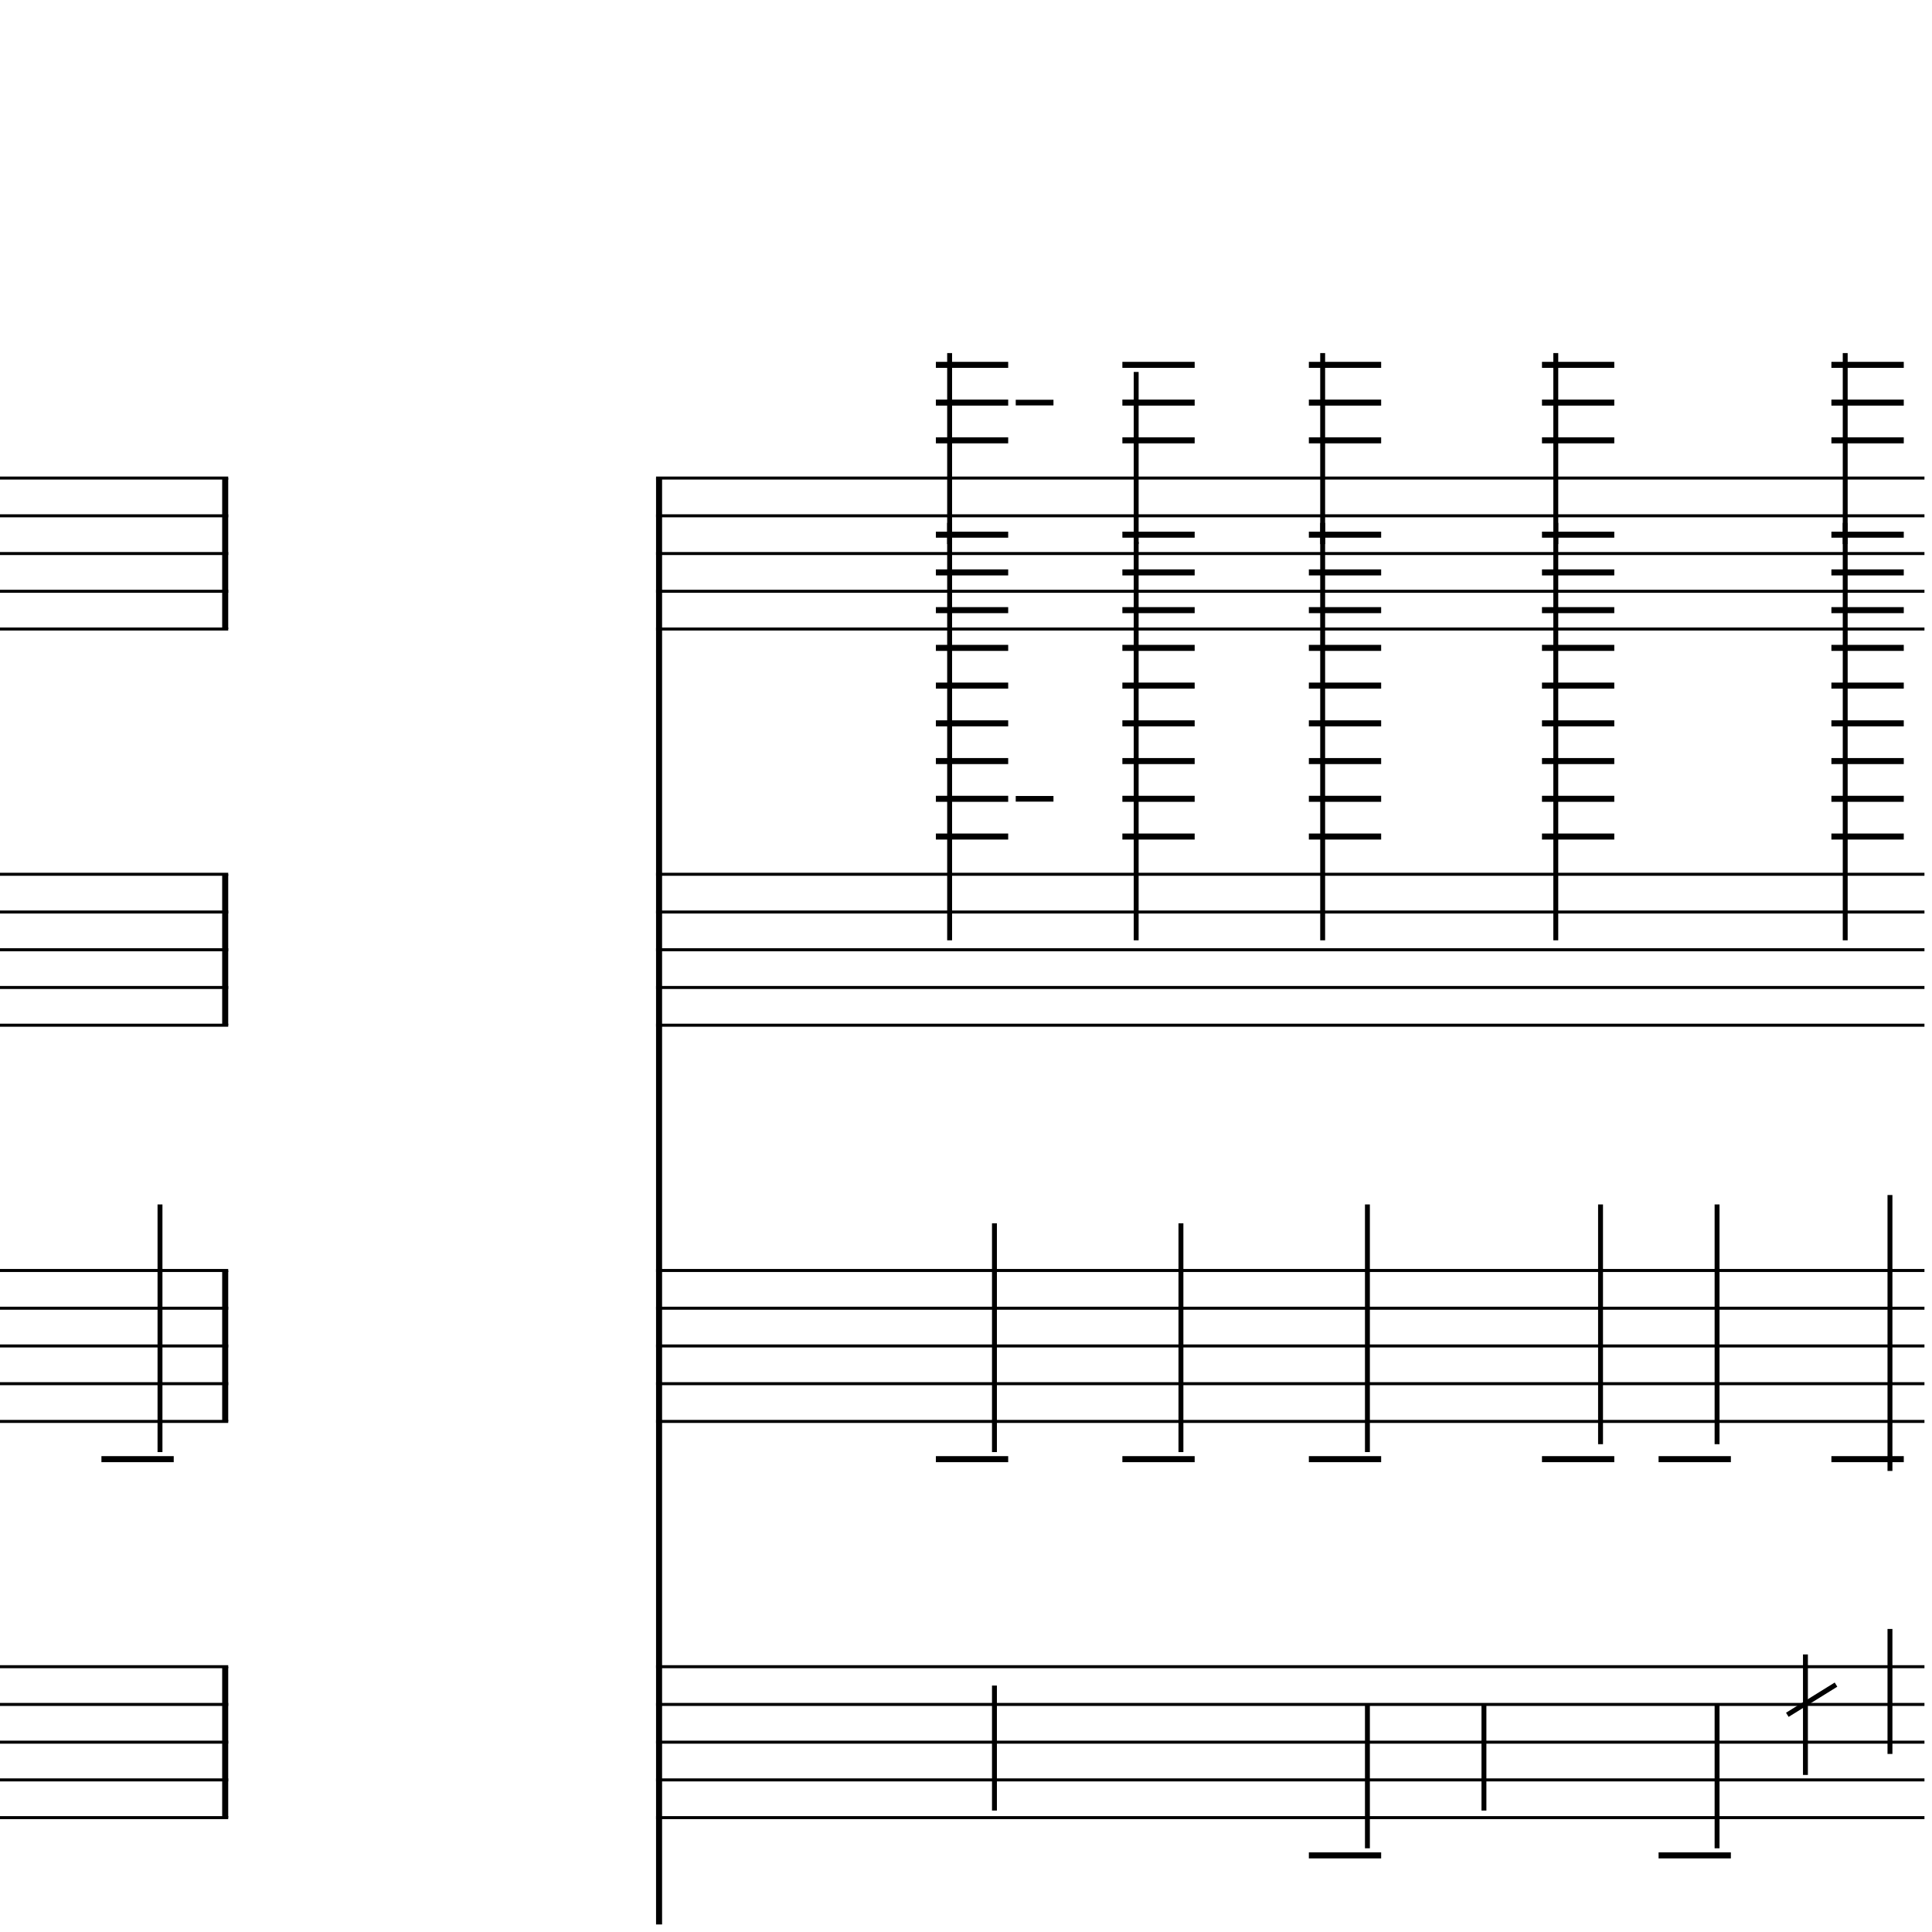 <?xml version="1.0" encoding="UTF-8" standalone="yes"?>
<svg width="256.0px" height="256.0px" xmlns="http://www.w3.org/2000/svg" xmlns:xlink="http://www.w3.org/1999/xlink" version="1.2" baseProfile="tiny">
<polyline points="0.0,63.346 30.24,63.346" fill="none" stroke="#000000" stroke-width="0.40" />
<polyline points="0.0,68.347 30.24,68.347" fill="none" stroke="#000000" stroke-width="0.40" />
<polyline points="0.0,73.347 30.24,73.347" fill="none" stroke="#000000" stroke-width="0.40" />
<polyline points="0.0,78.347 30.24,78.347" fill="none" stroke="#000000" stroke-width="0.40" />
<polyline points="0.0,83.347 30.24,83.347" fill="none" stroke="#000000" stroke-width="0.40" />
<polyline points="0.0,115.846 30.24,115.846" fill="none" stroke="#000000" stroke-width="0.40" />
<polyline points="0.0,120.846 30.24,120.846" fill="none" stroke="#000000" stroke-width="0.40" />
<polyline points="0.0,125.846 30.24,125.846" fill="none" stroke="#000000" stroke-width="0.40" />
<polyline points="0.0,130.846 30.24,130.846" fill="none" stroke="#000000" stroke-width="0.40" />
<polyline points="0.0,135.846 30.24,135.846" fill="none" stroke="#000000" stroke-width="0.40" />
<polyline points="0.0,168.346 30.24,168.346" fill="none" stroke="#000000" stroke-width="0.40" />
<polyline points="0.0,173.346 30.24,173.346" fill="none" stroke="#000000" stroke-width="0.40" />
<polyline points="0.0,178.346 30.24,178.346" fill="none" stroke="#000000" stroke-width="0.40" />
<polyline points="0.0,183.346 30.24,183.346" fill="none" stroke="#000000" stroke-width="0.40" />
<polyline points="0.0,188.346 30.24,188.346" fill="none" stroke="#000000" stroke-width="0.40" />
<polyline points="0.0,220.846 30.24,220.846" fill="none" stroke="#000000" stroke-width="0.40" />
<polyline points="0.0,225.846 30.24,225.846" fill="none" stroke="#000000" stroke-width="0.40" />
<polyline points="0.0,230.846 30.24,230.846" fill="none" stroke="#000000" stroke-width="0.40" />
<polyline points="0.0,235.846 30.24,235.846" fill="none" stroke="#000000" stroke-width="0.40" />
<polyline points="0.0,240.846 30.24,240.846" fill="none" stroke="#000000" stroke-width="0.40" />
<polyline points="29.84,220.846 29.84,240.846" fill="" stroke="#000000" stroke-width="0.80" />
<polyline points="29.84,168.346 29.84,188.346" fill="" stroke="#000000" stroke-width="0.80" />
<polyline points="29.84,115.846 29.84,135.846" fill="" stroke="#000000" stroke-width="0.80" />
<polyline points="29.84,63.346 29.84,83.347" fill="" stroke="#000000" stroke-width="0.80" />
<polyline points="21.2,192.407 21.2,159.596" fill="" stroke="#000000" stroke-width="0.65" />
<polyline points="13.44,193.346 23.02,193.346" fill="" stroke="#000000" stroke-width="0.80" />
<polyline points="86.93,63.346 255.0,63.346" fill="none" stroke="#000000" stroke-width="0.40" />
<polyline points="86.93,68.347 255.0,68.347" fill="none" stroke="#000000" stroke-width="0.40" />
<polyline points="86.93,73.347 255.0,73.347" fill="none" stroke="#000000" stroke-width="0.40" />
<polyline points="86.93,78.347 255.0,78.347" fill="none" stroke="#000000" stroke-width="0.40" />
<polyline points="86.93,83.347 255.0,83.347" fill="none" stroke="#000000" stroke-width="0.40" />
<polyline points="86.93,115.846 255.0,115.846" fill="none" stroke="#000000" stroke-width="0.40" />
<polyline points="86.93,120.846 255.0,120.846" fill="none" stroke="#000000" stroke-width="0.40" />
<polyline points="86.93,125.846 255.0,125.846" fill="none" stroke="#000000" stroke-width="0.40" />
<polyline points="86.93,130.846 255.0,130.846" fill="none" stroke="#000000" stroke-width="0.40" />
<polyline points="86.93,135.846 255.0,135.846" fill="none" stroke="#000000" stroke-width="0.40" />
<polyline points="86.93,168.346 255.0,168.346" fill="none" stroke="#000000" stroke-width="0.40" />
<polyline points="86.93,173.346 255.0,173.346" fill="none" stroke="#000000" stroke-width="0.40" />
<polyline points="86.93,178.346 255.0,178.346" fill="none" stroke="#000000" stroke-width="0.40" />
<polyline points="86.93,183.346 255.0,183.346" fill="none" stroke="#000000" stroke-width="0.40" />
<polyline points="86.93,188.346 255.0,188.346" fill="none" stroke="#000000" stroke-width="0.40" />
<polyline points="86.93,220.846 255.0,220.846" fill="none" stroke="#000000" stroke-width="0.40" />
<polyline points="86.93,225.846 255.0,225.846" fill="none" stroke="#000000" stroke-width="0.40" />
<polyline points="86.93,230.846 255.0,230.846" fill="none" stroke="#000000" stroke-width="0.40" />
<polyline points="86.93,235.846 255.0,235.846" fill="none" stroke="#000000" stroke-width="0.40" />
<polyline points="86.93,240.846 255.0,240.846" fill="none" stroke="#000000" stroke-width="0.40" />
<polyline points="87.33,63.346 87.33,255.0" fill="" stroke="#000000" stroke-width="0.80" />
<polyline points="243.28,223.221 236.83,227.221" fill="" stroke="#000000" stroke-width="0.65" />
<polyline points="239.23,235.189 239.23,219.221" fill="" stroke="#000000" stroke-width="0.65" />
<polyline points="250.43,232.407 250.43,215.846" fill="" stroke="#000000" stroke-width="0.65" />
<polyline points="250.43,194.907 250.43,158.346" fill="" stroke="#000000" stroke-width="0.65" />
<polyline points="244.5,69.285 244.5,124.596" fill="" stroke="#000000" stroke-width="0.65" />
<polyline points="244.5,46.785 244.5,72.097" fill="" stroke="#000000" stroke-width="0.65" />
<polyline points="227.52,244.907 227.52,225.846" fill="" stroke="#000000" stroke-width="0.65" />
<polyline points="227.52,191.362 227.52,159.596" fill="" stroke="#000000" stroke-width="0.65" />
<polyline points="212.08,191.362 212.08,159.596" fill="" stroke="#000000" stroke-width="0.65" />
<polyline points="206.15,69.285 206.15,124.596" fill="" stroke="#000000" stroke-width="0.65" />
<polyline points="206.15,46.785 206.15,72.097" fill="" stroke="#000000" stroke-width="0.65" />
<polyline points="196.63,239.907 196.63,225.846" fill="" stroke="#000000" stroke-width="0.65" />
<polyline points="181.19,244.907 181.19,225.846" fill="" stroke="#000000" stroke-width="0.65" />
<polyline points="181.19,192.407 181.19,159.596" fill="" stroke="#000000" stroke-width="0.65" />
<polyline points="175.26,69.285 175.26,124.596" fill="" stroke="#000000" stroke-width="0.65" />
<polyline points="175.26,46.785 175.26,72.097" fill="" stroke="#000000" stroke-width="0.65" />
<polyline points="156.48,192.407 156.48,162.096" fill="" stroke="#000000" stroke-width="0.65" />
<polyline points="150.55,71.785 150.55,124.596" fill="" stroke="#000000" stroke-width="0.65" />
<polyline points="150.55,49.285 150.55,72.097" fill="" stroke="#000000" stroke-width="0.65" />
<polyline points="131.77,239.907 131.77,223.346" fill="" stroke="#000000" stroke-width="0.65" />
<polyline points="131.77,192.407 131.77,162.096" fill="" stroke="#000000" stroke-width="0.65" />
<polyline points="125.83,69.285 125.83,124.596" fill="" stroke="#000000" stroke-width="0.65" />
<polyline points="125.83,46.785 125.83,72.097" fill="" stroke="#000000" stroke-width="0.65" />
<polyline points="242.67,193.346 252.26,193.346" fill="" stroke="#000000" stroke-width="0.80" />
<polyline points="242.67,70.847 252.26,70.847" fill="" stroke="#000000" stroke-width="0.80" />
<polyline points="242.67,75.847 252.26,75.847" fill="" stroke="#000000" stroke-width="0.80" />
<polyline points="242.67,80.847 252.26,80.847" fill="" stroke="#000000" stroke-width="0.80" />
<polyline points="242.67,85.847 252.26,85.847" fill="" stroke="#000000" stroke-width="0.80" />
<polyline points="242.67,90.847 252.26,90.847" fill="" stroke="#000000" stroke-width="0.80" />
<polyline points="242.67,95.847 252.26,95.847" fill="" stroke="#000000" stroke-width="0.80" />
<polyline points="242.67,100.846 252.26,100.846" fill="" stroke="#000000" stroke-width="0.80" />
<polyline points="242.67,105.846 252.26,105.846" fill="" stroke="#000000" stroke-width="0.80" />
<polyline points="242.67,110.846 252.26,110.846" fill="" stroke="#000000" stroke-width="0.80" />
<polyline points="242.67,48.346 252.26,48.346" fill="" stroke="#000000" stroke-width="0.80" />
<polyline points="242.67,53.346 252.26,53.346" fill="" stroke="#000000" stroke-width="0.80" />
<polyline points="242.67,58.346 252.26,58.346" fill="" stroke="#000000" stroke-width="0.80" />
<polyline points="219.77,245.846 229.35,245.846" fill="" stroke="#000000" stroke-width="0.80" />
<polyline points="219.77,193.346 229.35,193.346" fill="" stroke="#000000" stroke-width="0.80" />
<polyline points="204.32,193.346 213.9,193.346" fill="" stroke="#000000" stroke-width="0.80" />
<polyline points="204.32,70.847 213.9,70.847" fill="" stroke="#000000" stroke-width="0.80" />
<polyline points="204.32,75.847 213.9,75.847" fill="" stroke="#000000" stroke-width="0.80" />
<polyline points="204.32,80.847 213.9,80.847" fill="" stroke="#000000" stroke-width="0.80" />
<polyline points="204.32,85.847 213.9,85.847" fill="" stroke="#000000" stroke-width="0.80" />
<polyline points="204.32,90.847 213.9,90.847" fill="" stroke="#000000" stroke-width="0.80" />
<polyline points="204.32,95.847 213.9,95.847" fill="" stroke="#000000" stroke-width="0.80" />
<polyline points="204.32,100.846 213.9,100.846" fill="" stroke="#000000" stroke-width="0.80" />
<polyline points="204.32,105.846 213.9,105.846" fill="" stroke="#000000" stroke-width="0.80" />
<polyline points="204.32,110.846 213.9,110.846" fill="" stroke="#000000" stroke-width="0.80" />
<polyline points="204.32,48.346 213.9,48.346" fill="" stroke="#000000" stroke-width="0.80" />
<polyline points="204.32,53.346 213.9,53.346" fill="" stroke="#000000" stroke-width="0.80" />
<polyline points="204.32,58.346 213.9,58.346" fill="" stroke="#000000" stroke-width="0.80" />
<polyline points="173.43,245.846 183.01,245.846" fill="" stroke="#000000" stroke-width="0.80" />
<polyline points="173.43,193.346 183.01,193.346" fill="" stroke="#000000" stroke-width="0.80" />
<polyline points="173.43,70.847 183.01,70.847" fill="" stroke="#000000" stroke-width="0.80" />
<polyline points="173.43,75.847 183.01,75.847" fill="" stroke="#000000" stroke-width="0.80" />
<polyline points="173.43,80.847 183.01,80.847" fill="" stroke="#000000" stroke-width="0.80" />
<polyline points="173.43,85.847 183.01,85.847" fill="" stroke="#000000" stroke-width="0.80" />
<polyline points="173.43,90.847 183.01,90.847" fill="" stroke="#000000" stroke-width="0.80" />
<polyline points="173.43,95.847 183.01,95.847" fill="" stroke="#000000" stroke-width="0.80" />
<polyline points="173.43,100.846 183.01,100.846" fill="" stroke="#000000" stroke-width="0.80" />
<polyline points="173.43,105.846 183.01,105.846" fill="" stroke="#000000" stroke-width="0.80" />
<polyline points="173.43,110.846 183.01,110.846" fill="" stroke="#000000" stroke-width="0.80" />
<polyline points="173.43,48.346 183.01,48.346" fill="" stroke="#000000" stroke-width="0.80" />
<polyline points="173.43,53.346 183.01,53.346" fill="" stroke="#000000" stroke-width="0.80" />
<polyline points="173.43,58.346 183.01,58.346" fill="" stroke="#000000" stroke-width="0.80" />
<polyline points="148.72,193.346 158.3,193.346" fill="" stroke="#000000" stroke-width="0.80" />
<polyline points="148.72,70.847 158.3,70.847" fill="" stroke="#000000" stroke-width="0.80" />
<polyline points="148.72,75.847 158.3,75.847" fill="" stroke="#000000" stroke-width="0.80" />
<polyline points="148.72,80.847 158.3,80.847" fill="" stroke="#000000" stroke-width="0.80" />
<polyline points="148.72,85.847 158.3,85.847" fill="" stroke="#000000" stroke-width="0.80" />
<polyline points="148.72,90.847 158.3,90.847" fill="" stroke="#000000" stroke-width="0.80" />
<polyline points="148.72,95.847 158.3,95.847" fill="" stroke="#000000" stroke-width="0.80" />
<polyline points="148.72,100.846 158.3,100.846" fill="" stroke="#000000" stroke-width="0.80" />
<polyline points="148.72,105.846 158.3,105.846" fill="" stroke="#000000" stroke-width="0.80" />
<polyline points="148.72,110.846 158.3,110.846" fill="" stroke="#000000" stroke-width="0.80" />
<polyline points="148.72,48.346 158.3,48.346" fill="" stroke="#000000" stroke-width="0.80" />
<polyline points="148.72,53.346 158.3,53.346" fill="" stroke="#000000" stroke-width="0.80" />
<polyline points="148.72,58.346 158.3,58.346" fill="" stroke="#000000" stroke-width="0.80" />
<polyline points="124.01,193.346 133.59,193.346" fill="" stroke="#000000" stroke-width="0.80" />
<polyline points="124.01,70.847 133.59,70.847" fill="" stroke="#000000" stroke-width="0.80" />
<polyline points="124.01,75.847 133.59,75.847" fill="" stroke="#000000" stroke-width="0.80" />
<polyline points="124.01,80.847 133.59,80.847" fill="" stroke="#000000" stroke-width="0.80" />
<polyline points="124.01,85.847 133.59,85.847" fill="" stroke="#000000" stroke-width="0.80" />
<polyline points="124.01,90.847 133.59,90.847" fill="" stroke="#000000" stroke-width="0.80" />
<polyline points="124.01,95.847 133.59,95.847" fill="" stroke="#000000" stroke-width="0.80" />
<polyline points="124.01,100.846 133.59,100.846" fill="" stroke="#000000" stroke-width="0.80" />
<polyline points="124.01,105.846 133.59,105.846" fill="" stroke="#000000" stroke-width="0.80" />
<polyline points="124.01,110.846 133.59,110.846" fill="" stroke="#000000" stroke-width="0.80" />
<polyline points="124.01,48.346 133.59,48.346" fill="" stroke="#000000" stroke-width="0.80" />
<polyline points="124.01,53.346 133.59,53.346" fill="" stroke="#000000" stroke-width="0.80" />
<polyline points="124.01,58.346 133.59,58.346" fill="" stroke="#000000" stroke-width="0.80" />
<polyline points="134.59,105.846 139.59,105.846" fill="" stroke="#000000" stroke-width="0.75" />
<polyline points="134.59,53.346 139.59,53.346" fill="" stroke="#000000" stroke-width="0.75" />
</svg>
